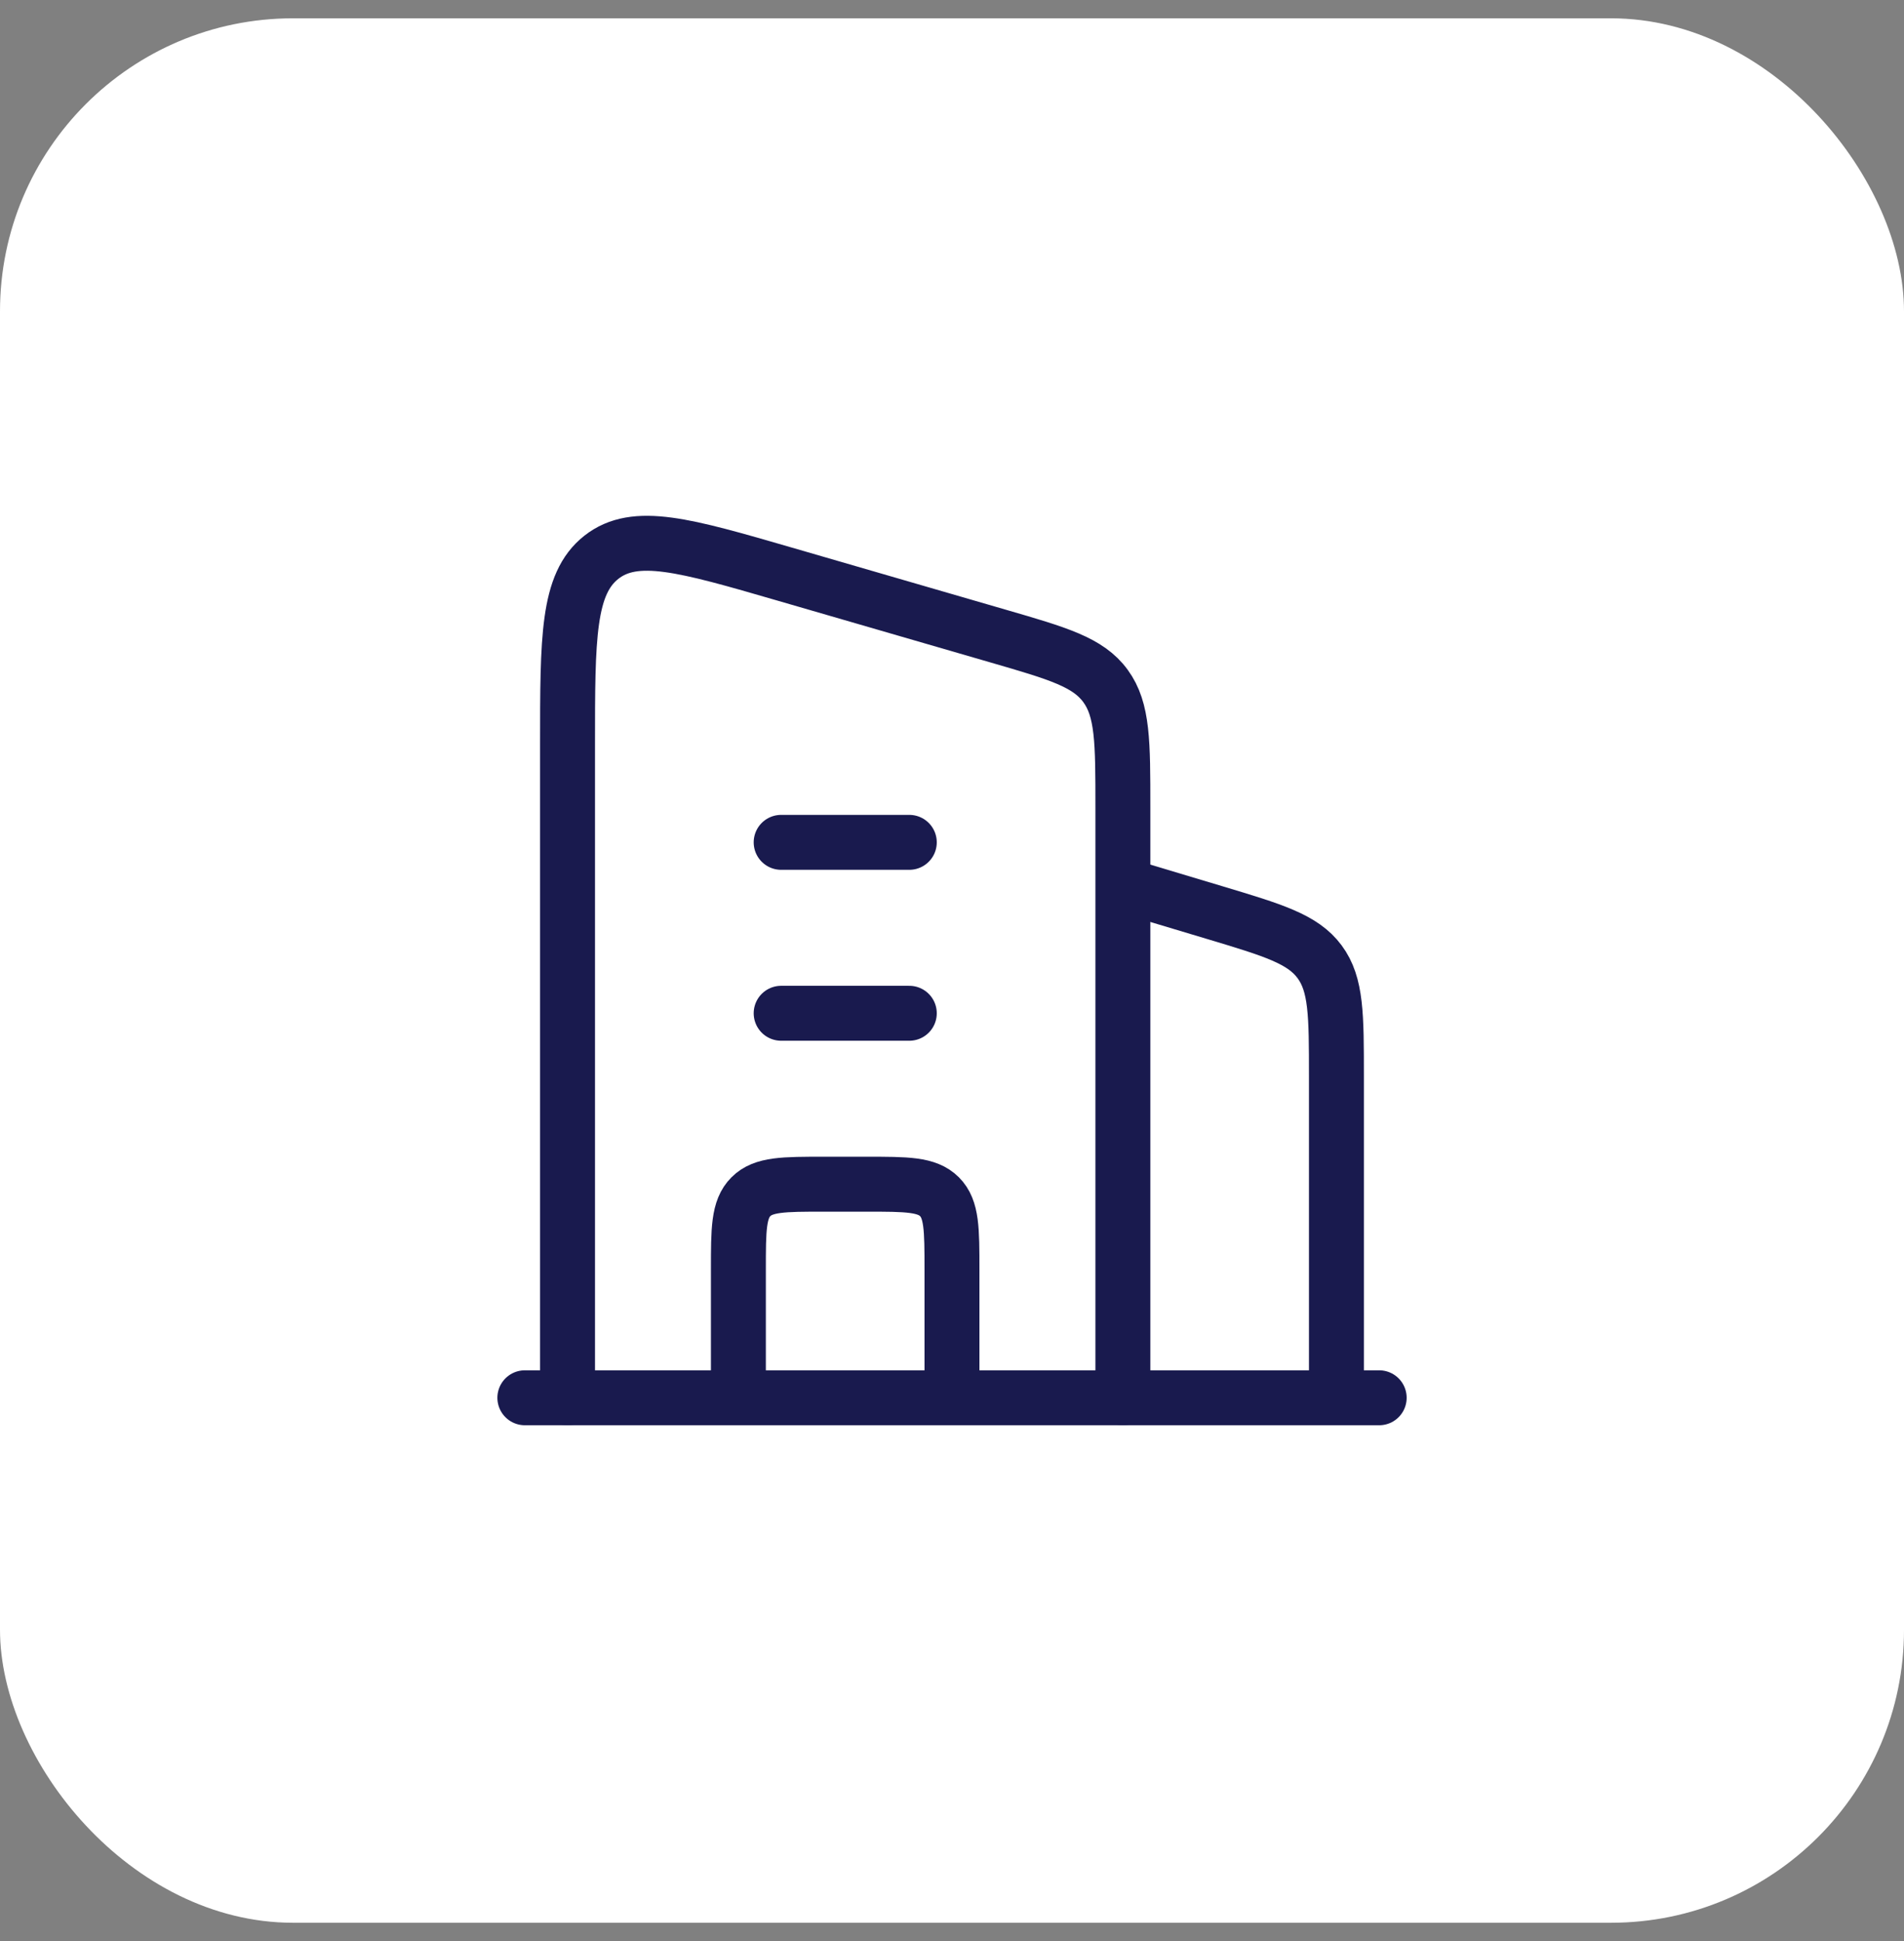 <svg width="52" height="53" viewBox="0 0 52 53" fill="none" xmlns="http://www.w3.org/2000/svg">
<rect x="0" y="0" width="52" height="53" fill="#808080" stroke="none"/>
<rect y="0.5" width="52" height="52" rx="8" fill="white"/>
<path d="M30.666 24.166L33.174 24.918C34.776 25.399 35.577 25.639 36.038 26.259C36.499 26.879 36.499 27.716 36.499 29.388V38.166" stroke="#191A4E" stroke-width="1.5" stroke-linejoin="round"/>
<path d="M21.334 23H24.834M21.334 27.667H24.834" stroke="#191A4E" stroke-width="1.5" stroke-linecap="round" stroke-linejoin="round"/>
<path d="M25.999 38.167V34.667C25.999 33.567 25.999 33.017 25.658 32.676C25.316 32.334 24.766 32.334 23.666 32.334H22.499C21.399 32.334 20.849 32.334 20.508 32.676C20.166 33.017 20.166 33.567 20.166 34.667V38.167" stroke="#191A4E" stroke-width="1.5" stroke-linejoin="round"/>
<path d="M14.334 38.166H37.667" stroke="#191A4E" stroke-width="1.5" stroke-linecap="round"/>
<path d="M15.5 38.167V20.337C15.5 17.408 15.5 15.944 16.423 15.217C17.346 14.49 18.705 14.885 21.424 15.674L27.257 17.367C28.898 17.843 29.718 18.081 30.192 18.73C30.667 19.379 30.667 20.263 30.667 22.031V38.167" stroke="#191A4E" stroke-width="1.5" stroke-linecap="round" stroke-linejoin="round"/>
</svg>
